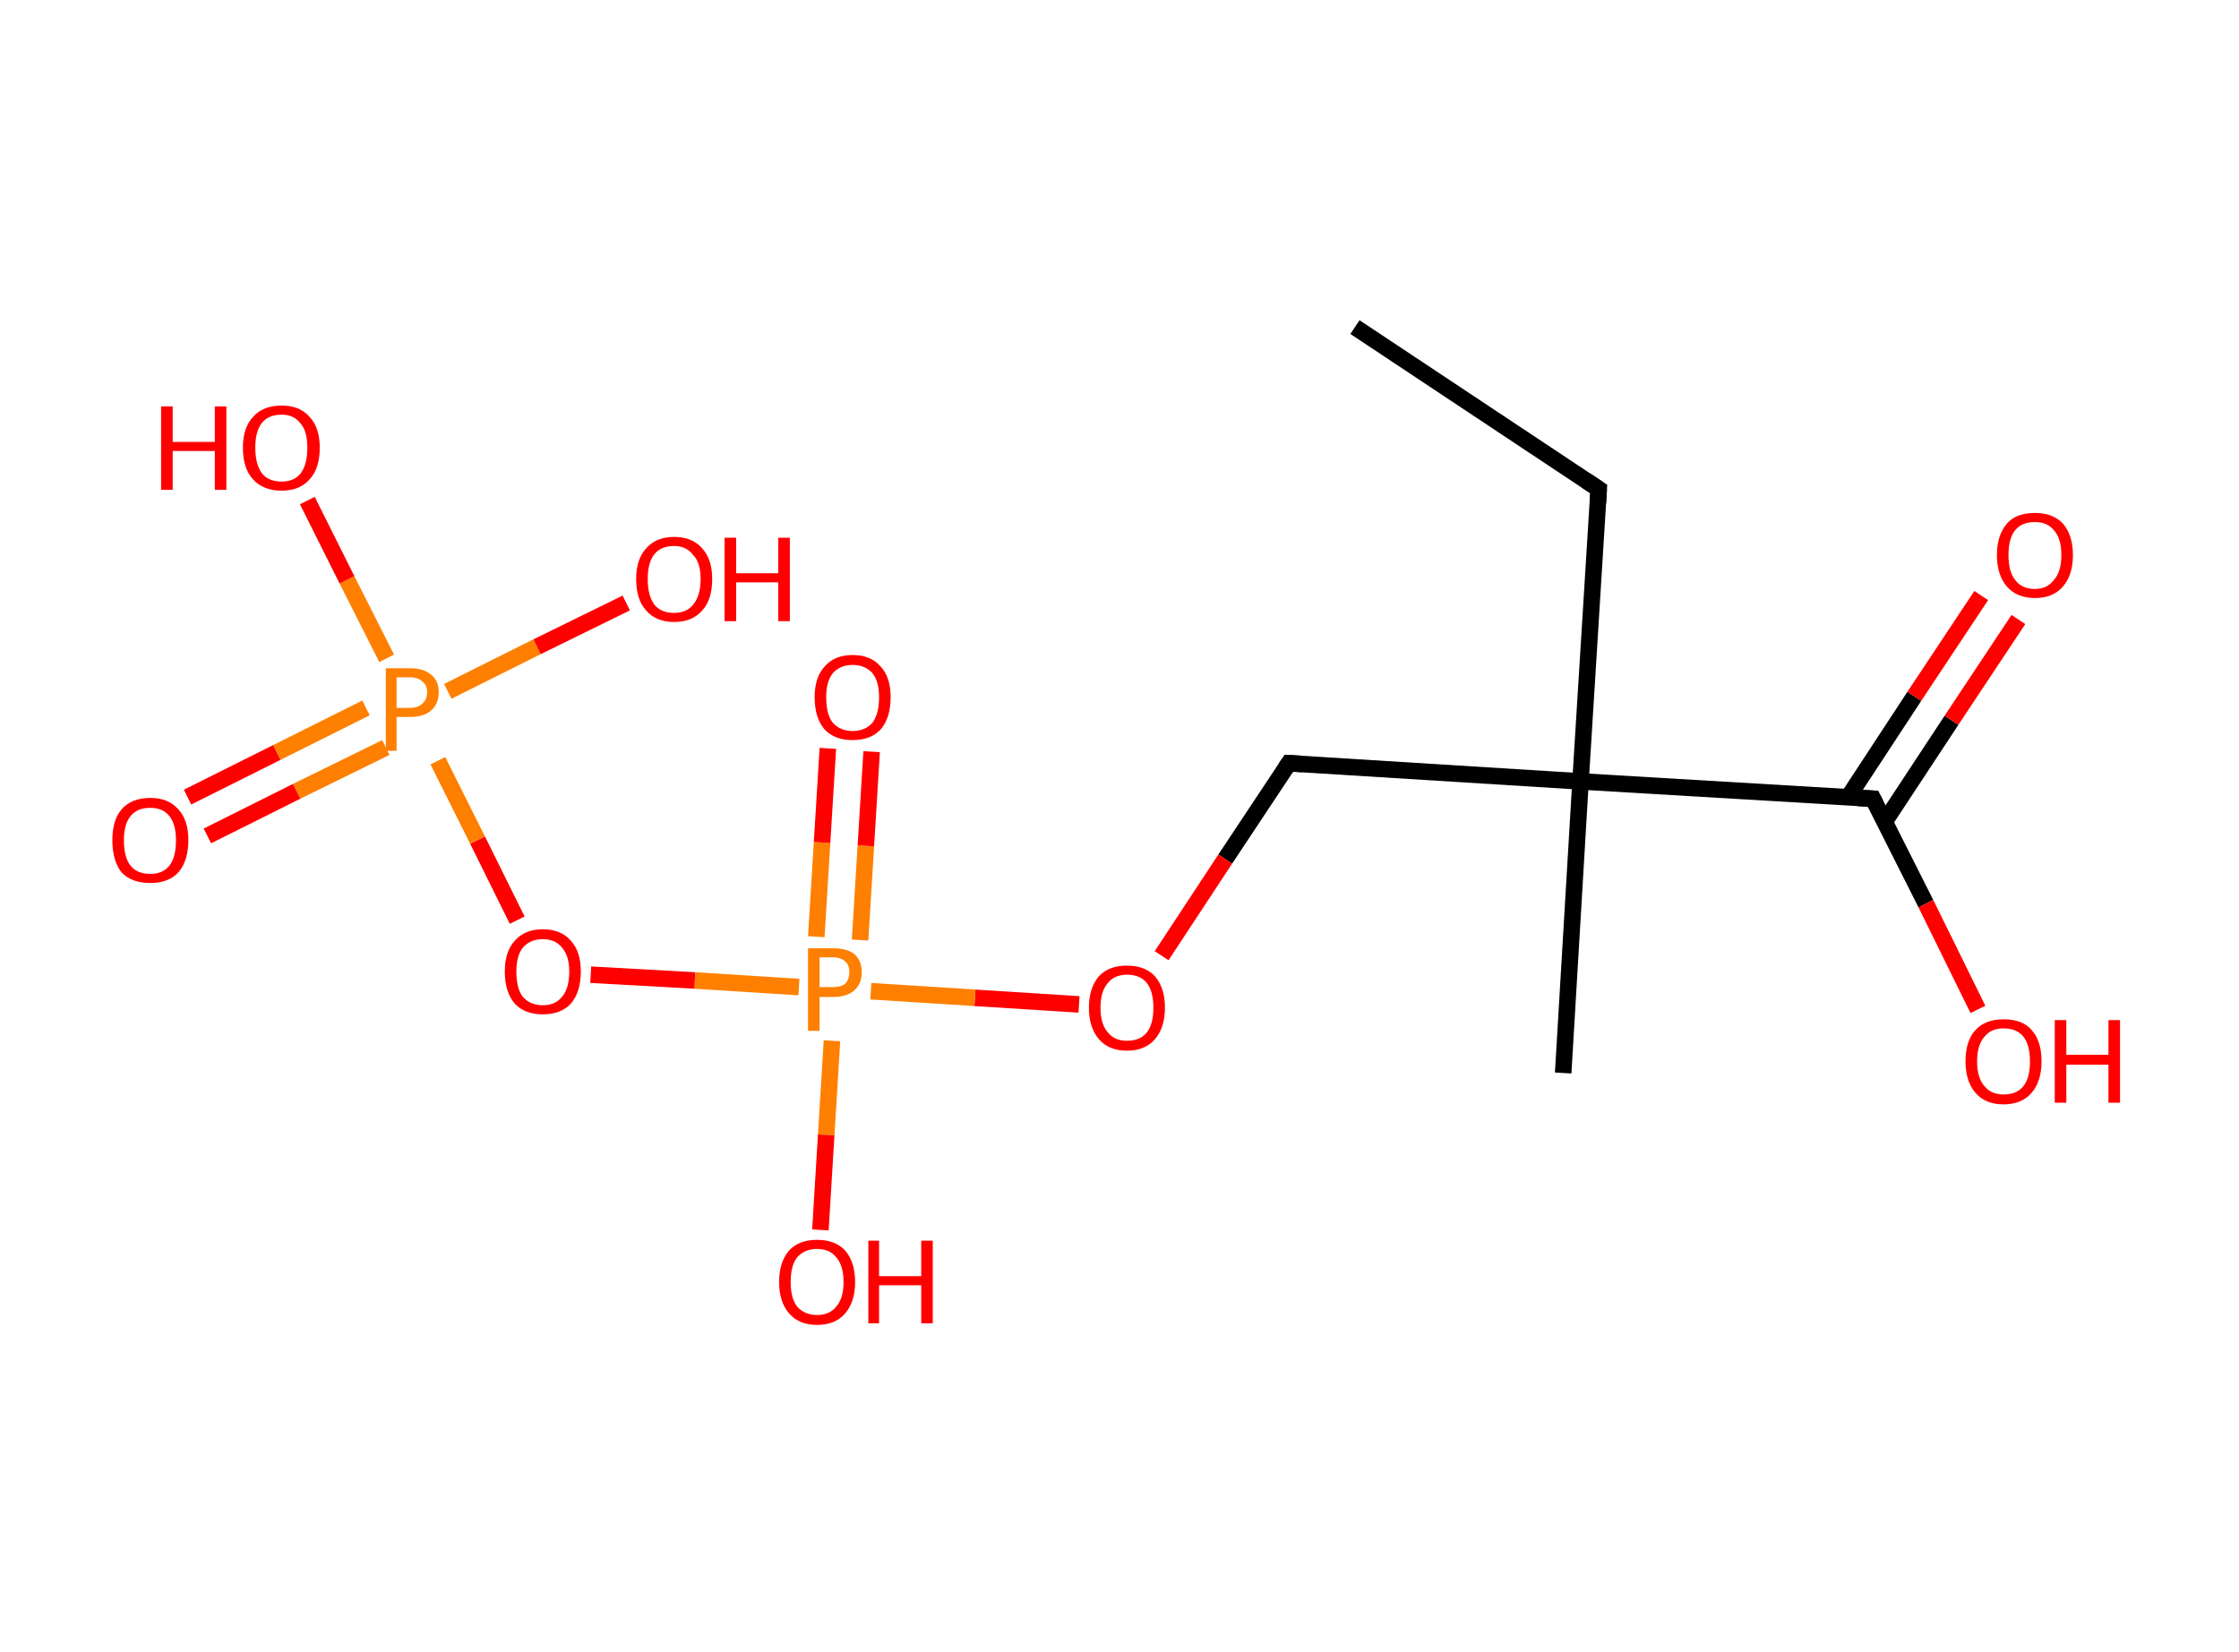 <?xml version='1.0' encoding='ASCII' standalone='yes'?>
<svg xmlns="http://www.w3.org/2000/svg" xmlns:rdkit="http://www.rdkit.org/xml" xmlns:xlink="http://www.w3.org/1999/xlink" version="1.1" baseProfile="full" xml:space="preserve" width="271px" height="200px" viewBox="0 0 271 200">
<!-- END OF HEADER -->
<rect style="opacity:1.0;fill:#FFFFFF;stroke:none" width="271.0" height="200.0" x="0.0" y="0.0"> </rect>
<path class="bond-0 atom-0 atom-1" d="M 164.0,39.6 L 193.5,59.2" style="fill:none;fill-rule:evenodd;stroke:#000000;stroke-width:2.0px;stroke-linecap:butt;stroke-linejoin:miter;stroke-opacity:1"/>
<path class="bond-1 atom-1 atom-2" d="M 193.5,59.2 L 191.3,94.6" style="fill:none;fill-rule:evenodd;stroke:#000000;stroke-width:2.0px;stroke-linecap:butt;stroke-linejoin:miter;stroke-opacity:1"/>
<path class="bond-2 atom-2 atom-3" d="M 191.3,94.6 L 189.2,129.9" style="fill:none;fill-rule:evenodd;stroke:#000000;stroke-width:2.0px;stroke-linecap:butt;stroke-linejoin:miter;stroke-opacity:1"/>
<path class="bond-3 atom-2 atom-4" d="M 191.3,94.6 L 156.0,92.4" style="fill:none;fill-rule:evenodd;stroke:#000000;stroke-width:2.0px;stroke-linecap:butt;stroke-linejoin:miter;stroke-opacity:1"/>
<path class="bond-4 atom-4 atom-5" d="M 156.0,92.4 L 148.3,104.0" style="fill:none;fill-rule:evenodd;stroke:#000000;stroke-width:2.0px;stroke-linecap:butt;stroke-linejoin:miter;stroke-opacity:1"/>
<path class="bond-4 atom-4 atom-5" d="M 148.3,104.0 L 140.6,115.7" style="fill:none;fill-rule:evenodd;stroke:#FF0000;stroke-width:2.0px;stroke-linecap:butt;stroke-linejoin:miter;stroke-opacity:1"/>
<path class="bond-5 atom-5 atom-6" d="M 130.6,121.6 L 118.0,120.8" style="fill:none;fill-rule:evenodd;stroke:#FF0000;stroke-width:2.0px;stroke-linecap:butt;stroke-linejoin:miter;stroke-opacity:1"/>
<path class="bond-5 atom-5 atom-6" d="M 118.0,120.8 L 105.4,120.0" style="fill:none;fill-rule:evenodd;stroke:#FF7F00;stroke-width:2.0px;stroke-linecap:butt;stroke-linejoin:miter;stroke-opacity:1"/>
<path class="bond-6 atom-6 atom-7" d="M 104.1,113.8 L 104.8,102.4" style="fill:none;fill-rule:evenodd;stroke:#FF7F00;stroke-width:2.0px;stroke-linecap:butt;stroke-linejoin:miter;stroke-opacity:1"/>
<path class="bond-6 atom-6 atom-7" d="M 104.8,102.4 L 105.5,91.0" style="fill:none;fill-rule:evenodd;stroke:#FF0000;stroke-width:2.0px;stroke-linecap:butt;stroke-linejoin:miter;stroke-opacity:1"/>
<path class="bond-6 atom-6 atom-7" d="M 98.8,113.4 L 99.5,102.0" style="fill:none;fill-rule:evenodd;stroke:#FF7F00;stroke-width:2.0px;stroke-linecap:butt;stroke-linejoin:miter;stroke-opacity:1"/>
<path class="bond-6 atom-6 atom-7" d="M 99.5,102.0 L 100.2,90.6" style="fill:none;fill-rule:evenodd;stroke:#FF0000;stroke-width:2.0px;stroke-linecap:butt;stroke-linejoin:miter;stroke-opacity:1"/>
<path class="bond-7 atom-6 atom-8" d="M 100.7,126.0 L 100.0,137.4" style="fill:none;fill-rule:evenodd;stroke:#FF7F00;stroke-width:2.0px;stroke-linecap:butt;stroke-linejoin:miter;stroke-opacity:1"/>
<path class="bond-7 atom-6 atom-8" d="M 100.0,137.4 L 99.3,148.9" style="fill:none;fill-rule:evenodd;stroke:#FF0000;stroke-width:2.0px;stroke-linecap:butt;stroke-linejoin:miter;stroke-opacity:1"/>
<path class="bond-8 atom-6 atom-9" d="M 96.7,119.5 L 84.1,118.7" style="fill:none;fill-rule:evenodd;stroke:#FF7F00;stroke-width:2.0px;stroke-linecap:butt;stroke-linejoin:miter;stroke-opacity:1"/>
<path class="bond-8 atom-6 atom-9" d="M 84.1,118.7 L 71.5,118.0" style="fill:none;fill-rule:evenodd;stroke:#FF0000;stroke-width:2.0px;stroke-linecap:butt;stroke-linejoin:miter;stroke-opacity:1"/>
<path class="bond-9 atom-9 atom-10" d="M 62.6,111.4 L 57.8,101.7" style="fill:none;fill-rule:evenodd;stroke:#FF0000;stroke-width:2.0px;stroke-linecap:butt;stroke-linejoin:miter;stroke-opacity:1"/>
<path class="bond-9 atom-9 atom-10" d="M 57.8,101.7 L 53.0,92.1" style="fill:none;fill-rule:evenodd;stroke:#FF7F00;stroke-width:2.0px;stroke-linecap:butt;stroke-linejoin:miter;stroke-opacity:1"/>
<path class="bond-10 atom-10 atom-11" d="M 44.3,85.7 L 33.5,91.1" style="fill:none;fill-rule:evenodd;stroke:#FF7F00;stroke-width:2.0px;stroke-linecap:butt;stroke-linejoin:miter;stroke-opacity:1"/>
<path class="bond-10 atom-10 atom-11" d="M 33.5,91.1 L 22.7,96.5" style="fill:none;fill-rule:evenodd;stroke:#FF0000;stroke-width:2.0px;stroke-linecap:butt;stroke-linejoin:miter;stroke-opacity:1"/>
<path class="bond-10 atom-10 atom-11" d="M 46.7,90.5 L 35.9,95.8" style="fill:none;fill-rule:evenodd;stroke:#FF7F00;stroke-width:2.0px;stroke-linecap:butt;stroke-linejoin:miter;stroke-opacity:1"/>
<path class="bond-10 atom-10 atom-11" d="M 35.9,95.8 L 25.1,101.2" style="fill:none;fill-rule:evenodd;stroke:#FF0000;stroke-width:2.0px;stroke-linecap:butt;stroke-linejoin:miter;stroke-opacity:1"/>
<path class="bond-11 atom-10 atom-12" d="M 54.2,83.7 L 65.0,78.3" style="fill:none;fill-rule:evenodd;stroke:#FF7F00;stroke-width:2.0px;stroke-linecap:butt;stroke-linejoin:miter;stroke-opacity:1"/>
<path class="bond-11 atom-10 atom-12" d="M 65.0,78.3 L 75.8,73.0" style="fill:none;fill-rule:evenodd;stroke:#FF0000;stroke-width:2.0px;stroke-linecap:butt;stroke-linejoin:miter;stroke-opacity:1"/>
<path class="bond-12 atom-10 atom-13" d="M 46.8,79.7 L 42.0,70.2" style="fill:none;fill-rule:evenodd;stroke:#FF7F00;stroke-width:2.0px;stroke-linecap:butt;stroke-linejoin:miter;stroke-opacity:1"/>
<path class="bond-12 atom-10 atom-13" d="M 42.0,70.2 L 37.2,60.6" style="fill:none;fill-rule:evenodd;stroke:#FF0000;stroke-width:2.0px;stroke-linecap:butt;stroke-linejoin:miter;stroke-opacity:1"/>
<path class="bond-13 atom-2 atom-14" d="M 191.3,94.6 L 226.7,96.7" style="fill:none;fill-rule:evenodd;stroke:#000000;stroke-width:2.0px;stroke-linecap:butt;stroke-linejoin:miter;stroke-opacity:1"/>
<path class="bond-14 atom-14 atom-15" d="M 228.1,99.5 L 236.2,87.2" style="fill:none;fill-rule:evenodd;stroke:#000000;stroke-width:2.0px;stroke-linecap:butt;stroke-linejoin:miter;stroke-opacity:1"/>
<path class="bond-14 atom-14 atom-15" d="M 236.2,87.2 L 244.3,75.0" style="fill:none;fill-rule:evenodd;stroke:#FF0000;stroke-width:2.0px;stroke-linecap:butt;stroke-linejoin:miter;stroke-opacity:1"/>
<path class="bond-14 atom-14 atom-15" d="M 223.7,96.5 L 231.7,84.3" style="fill:none;fill-rule:evenodd;stroke:#000000;stroke-width:2.0px;stroke-linecap:butt;stroke-linejoin:miter;stroke-opacity:1"/>
<path class="bond-14 atom-14 atom-15" d="M 231.7,84.3 L 239.8,72.1" style="fill:none;fill-rule:evenodd;stroke:#FF0000;stroke-width:2.0px;stroke-linecap:butt;stroke-linejoin:miter;stroke-opacity:1"/>
<path class="bond-15 atom-14 atom-16" d="M 226.7,96.7 L 233.1,109.4" style="fill:none;fill-rule:evenodd;stroke:#000000;stroke-width:2.0px;stroke-linecap:butt;stroke-linejoin:miter;stroke-opacity:1"/>
<path class="bond-15 atom-14 atom-16" d="M 233.1,109.4 L 239.4,122.2" style="fill:none;fill-rule:evenodd;stroke:#FF0000;stroke-width:2.0px;stroke-linecap:butt;stroke-linejoin:miter;stroke-opacity:1"/>
<path d="M 192.0,58.2 L 193.5,59.2 L 193.4,60.9" style="fill:none;stroke:#000000;stroke-width:2.0px;stroke-linecap:butt;stroke-linejoin:miter;stroke-opacity:1;"/>
<path d="M 157.7,92.5 L 156.0,92.4 L 155.6,93.0" style="fill:none;stroke:#000000;stroke-width:2.0px;stroke-linecap:butt;stroke-linejoin:miter;stroke-opacity:1;"/>
<path d="M 224.9,96.6 L 226.7,96.7 L 227.0,97.3" style="fill:none;stroke:#000000;stroke-width:2.0px;stroke-linecap:butt;stroke-linejoin:miter;stroke-opacity:1;"/>
<path class="atom-5" d="M 131.8 122.0 Q 131.8 119.6, 133.0 118.2 Q 134.2 116.9, 136.4 116.9 Q 138.6 116.9, 139.8 118.2 Q 141.0 119.6, 141.0 122.0 Q 141.0 124.4, 139.8 125.8 Q 138.6 127.2, 136.4 127.2 Q 134.2 127.2, 133.0 125.8 Q 131.8 124.4, 131.8 122.0 M 136.4 126.0 Q 138.0 126.0, 138.8 125.0 Q 139.6 124.0, 139.6 122.0 Q 139.6 120.0, 138.8 119.0 Q 138.0 118.0, 136.4 118.0 Q 134.9 118.0, 134.1 119.0 Q 133.2 120.0, 133.2 122.0 Q 133.2 124.0, 134.1 125.0 Q 134.9 126.0, 136.4 126.0 " fill="#FF0000"/>
<path class="atom-6" d="M 100.8 114.8 Q 102.5 114.8, 103.4 115.5 Q 104.3 116.3, 104.3 117.7 Q 104.3 119.1, 103.4 119.9 Q 102.5 120.7, 100.8 120.7 L 99.2 120.7 L 99.2 124.8 L 97.8 124.8 L 97.8 114.8 L 100.8 114.8 M 100.8 119.5 Q 101.8 119.5, 102.3 119.1 Q 102.8 118.6, 102.8 117.7 Q 102.8 116.8, 102.3 116.4 Q 101.8 115.9, 100.8 115.9 L 99.2 115.9 L 99.2 119.5 L 100.8 119.5 " fill="#FF7F00"/>
<path class="atom-7" d="M 98.6 84.4 Q 98.6 82.0, 99.8 80.7 Q 101.0 79.3, 103.2 79.3 Q 105.4 79.3, 106.6 80.7 Q 107.8 82.0, 107.8 84.4 Q 107.8 86.9, 106.6 88.3 Q 105.4 89.6, 103.2 89.6 Q 101.0 89.6, 99.8 88.3 Q 98.6 86.9, 98.6 84.4 M 103.2 88.5 Q 104.7 88.5, 105.6 87.5 Q 106.4 86.4, 106.4 84.4 Q 106.4 82.5, 105.6 81.5 Q 104.7 80.5, 103.2 80.5 Q 101.7 80.5, 100.8 81.5 Q 100.0 82.5, 100.0 84.4 Q 100.0 86.5, 100.8 87.5 Q 101.7 88.5, 103.2 88.5 " fill="#FF0000"/>
<path class="atom-8" d="M 94.3 155.2 Q 94.3 152.8, 95.5 151.4 Q 96.7 150.1, 98.9 150.1 Q 101.1 150.1, 102.3 151.4 Q 103.5 152.8, 103.5 155.2 Q 103.5 157.6, 102.3 159.0 Q 101.1 160.4, 98.9 160.4 Q 96.7 160.4, 95.5 159.0 Q 94.3 157.6, 94.3 155.2 M 98.9 159.2 Q 100.4 159.2, 101.2 158.2 Q 102.1 157.2, 102.1 155.2 Q 102.1 153.2, 101.2 152.2 Q 100.4 151.2, 98.9 151.2 Q 97.4 151.2, 96.5 152.2 Q 95.7 153.2, 95.7 155.2 Q 95.7 157.2, 96.5 158.2 Q 97.4 159.2, 98.9 159.2 " fill="#FF0000"/>
<path class="atom-8" d="M 105.1 150.2 L 106.4 150.2 L 106.4 154.5 L 111.5 154.5 L 111.5 150.2 L 112.9 150.2 L 112.9 160.2 L 111.5 160.2 L 111.5 155.6 L 106.4 155.6 L 106.4 160.2 L 105.1 160.2 L 105.1 150.2 " fill="#FF0000"/>
<path class="atom-9" d="M 61.1 117.6 Q 61.1 115.2, 62.3 113.9 Q 63.5 112.5, 65.7 112.5 Q 67.9 112.5, 69.1 113.9 Q 70.3 115.2, 70.3 117.6 Q 70.3 120.1, 69.1 121.5 Q 67.9 122.8, 65.7 122.8 Q 63.5 122.8, 62.3 121.5 Q 61.1 120.1, 61.1 117.6 M 65.7 121.7 Q 67.2 121.7, 68.0 120.7 Q 68.9 119.7, 68.9 117.6 Q 68.9 115.7, 68.0 114.7 Q 67.2 113.7, 65.7 113.7 Q 64.2 113.7, 63.3 114.7 Q 62.5 115.7, 62.5 117.6 Q 62.5 119.7, 63.3 120.7 Q 64.2 121.7, 65.7 121.7 " fill="#FF0000"/>
<path class="atom-10" d="M 49.6 80.9 Q 51.3 80.9, 52.2 81.7 Q 53.1 82.4, 53.1 83.8 Q 53.1 85.2, 52.2 86.0 Q 51.3 86.8, 49.6 86.8 L 48.0 86.8 L 48.0 90.9 L 46.7 90.9 L 46.7 80.9 L 49.6 80.9 M 49.6 85.7 Q 50.6 85.7, 51.1 85.2 Q 51.7 84.7, 51.7 83.8 Q 51.7 82.9, 51.1 82.5 Q 50.6 82.0, 49.6 82.0 L 48.0 82.0 L 48.0 85.7 L 49.6 85.7 " fill="#FF7F00"/>
<path class="atom-11" d="M 13.6 101.7 Q 13.6 99.3, 14.7 98.0 Q 15.9 96.6, 18.2 96.6 Q 20.4 96.6, 21.6 98.0 Q 22.8 99.3, 22.8 101.7 Q 22.8 104.2, 21.6 105.6 Q 20.4 106.9, 18.2 106.9 Q 15.9 106.9, 14.7 105.6 Q 13.6 104.2, 13.6 101.7 M 18.2 105.8 Q 19.7 105.8, 20.5 104.8 Q 21.3 103.8, 21.3 101.7 Q 21.3 99.8, 20.5 98.8 Q 19.7 97.8, 18.2 97.8 Q 16.6 97.8, 15.8 98.8 Q 15.0 99.8, 15.0 101.7 Q 15.0 103.8, 15.8 104.8 Q 16.6 105.8, 18.2 105.8 " fill="#FF0000"/>
<path class="atom-12" d="M 77.0 70.1 Q 77.0 67.7, 78.2 66.4 Q 79.4 65.0, 81.6 65.0 Q 83.8 65.0, 85.0 66.4 Q 86.2 67.7, 86.2 70.1 Q 86.2 72.6, 85.0 73.9 Q 83.8 75.3, 81.6 75.3 Q 79.4 75.3, 78.2 73.9 Q 77.0 72.6, 77.0 70.1 M 81.6 74.2 Q 83.1 74.2, 83.9 73.2 Q 84.8 72.1, 84.8 70.1 Q 84.8 68.1, 83.9 67.2 Q 83.1 66.1, 81.6 66.1 Q 80.0 66.1, 79.2 67.1 Q 78.4 68.1, 78.4 70.1 Q 78.4 72.1, 79.2 73.2 Q 80.0 74.2, 81.6 74.2 " fill="#FF0000"/>
<path class="atom-12" d="M 87.7 65.1 L 89.1 65.1 L 89.1 69.4 L 94.2 69.4 L 94.2 65.1 L 95.6 65.1 L 95.6 75.2 L 94.2 75.2 L 94.2 70.5 L 89.1 70.5 L 89.1 75.2 L 87.7 75.2 L 87.7 65.1 " fill="#FF0000"/>
<path class="atom-13" d="M 19.5 49.2 L 20.9 49.2 L 20.9 53.5 L 26.0 53.5 L 26.0 49.2 L 27.4 49.2 L 27.4 59.3 L 26.0 59.3 L 26.0 54.6 L 20.9 54.6 L 20.9 59.3 L 19.5 59.3 L 19.5 49.2 " fill="#FF0000"/>
<path class="atom-13" d="M 29.4 54.2 Q 29.4 51.8, 30.6 50.5 Q 31.8 49.1, 34.1 49.1 Q 36.3 49.1, 37.5 50.5 Q 38.7 51.8, 38.7 54.2 Q 38.7 56.7, 37.5 58.0 Q 36.3 59.4, 34.1 59.4 Q 31.8 59.4, 30.6 58.0 Q 29.4 56.7, 29.4 54.2 M 34.1 58.3 Q 35.6 58.3, 36.4 57.3 Q 37.2 56.2, 37.2 54.2 Q 37.2 52.2, 36.4 51.3 Q 35.6 50.2, 34.1 50.2 Q 32.5 50.2, 31.7 51.2 Q 30.9 52.2, 30.9 54.2 Q 30.9 56.2, 31.7 57.3 Q 32.5 58.3, 34.1 58.3 " fill="#FF0000"/>
<path class="atom-15" d="M 241.7 67.2 Q 241.7 64.8, 242.9 63.4 Q 244.0 62.1, 246.3 62.1 Q 248.5 62.1, 249.7 63.4 Q 250.9 64.8, 250.9 67.2 Q 250.9 69.6, 249.7 71.0 Q 248.5 72.4, 246.3 72.4 Q 244.1 72.4, 242.9 71.0 Q 241.7 69.6, 241.7 67.2 M 246.3 71.3 Q 247.8 71.3, 248.6 70.2 Q 249.5 69.2, 249.5 67.2 Q 249.5 65.2, 248.6 64.2 Q 247.8 63.2, 246.3 63.2 Q 244.7 63.2, 243.9 64.2 Q 243.1 65.2, 243.1 67.2 Q 243.1 69.2, 243.9 70.2 Q 244.7 71.3, 246.3 71.3 " fill="#FF0000"/>
<path class="atom-16" d="M 237.9 128.5 Q 237.9 126.0, 239.1 124.7 Q 240.3 123.4, 242.5 123.4 Q 244.8 123.4, 245.9 124.7 Q 247.1 126.0, 247.1 128.5 Q 247.1 130.9, 245.9 132.3 Q 244.7 133.7, 242.5 133.7 Q 240.3 133.7, 239.1 132.3 Q 237.9 130.9, 237.9 128.5 M 242.5 132.5 Q 244.1 132.5, 244.9 131.5 Q 245.7 130.5, 245.7 128.5 Q 245.7 126.5, 244.9 125.5 Q 244.1 124.5, 242.5 124.5 Q 241.0 124.5, 240.2 125.5 Q 239.3 126.5, 239.3 128.5 Q 239.3 130.5, 240.2 131.5 Q 241.0 132.5, 242.5 132.5 " fill="#FF0000"/>
<path class="atom-16" d="M 248.7 123.5 L 250.1 123.5 L 250.1 127.7 L 255.2 127.7 L 255.2 123.5 L 256.6 123.5 L 256.6 133.5 L 255.2 133.5 L 255.2 128.9 L 250.1 128.9 L 250.1 133.5 L 248.7 133.5 L 248.7 123.5 " fill="#FF0000"/>
</svg>
